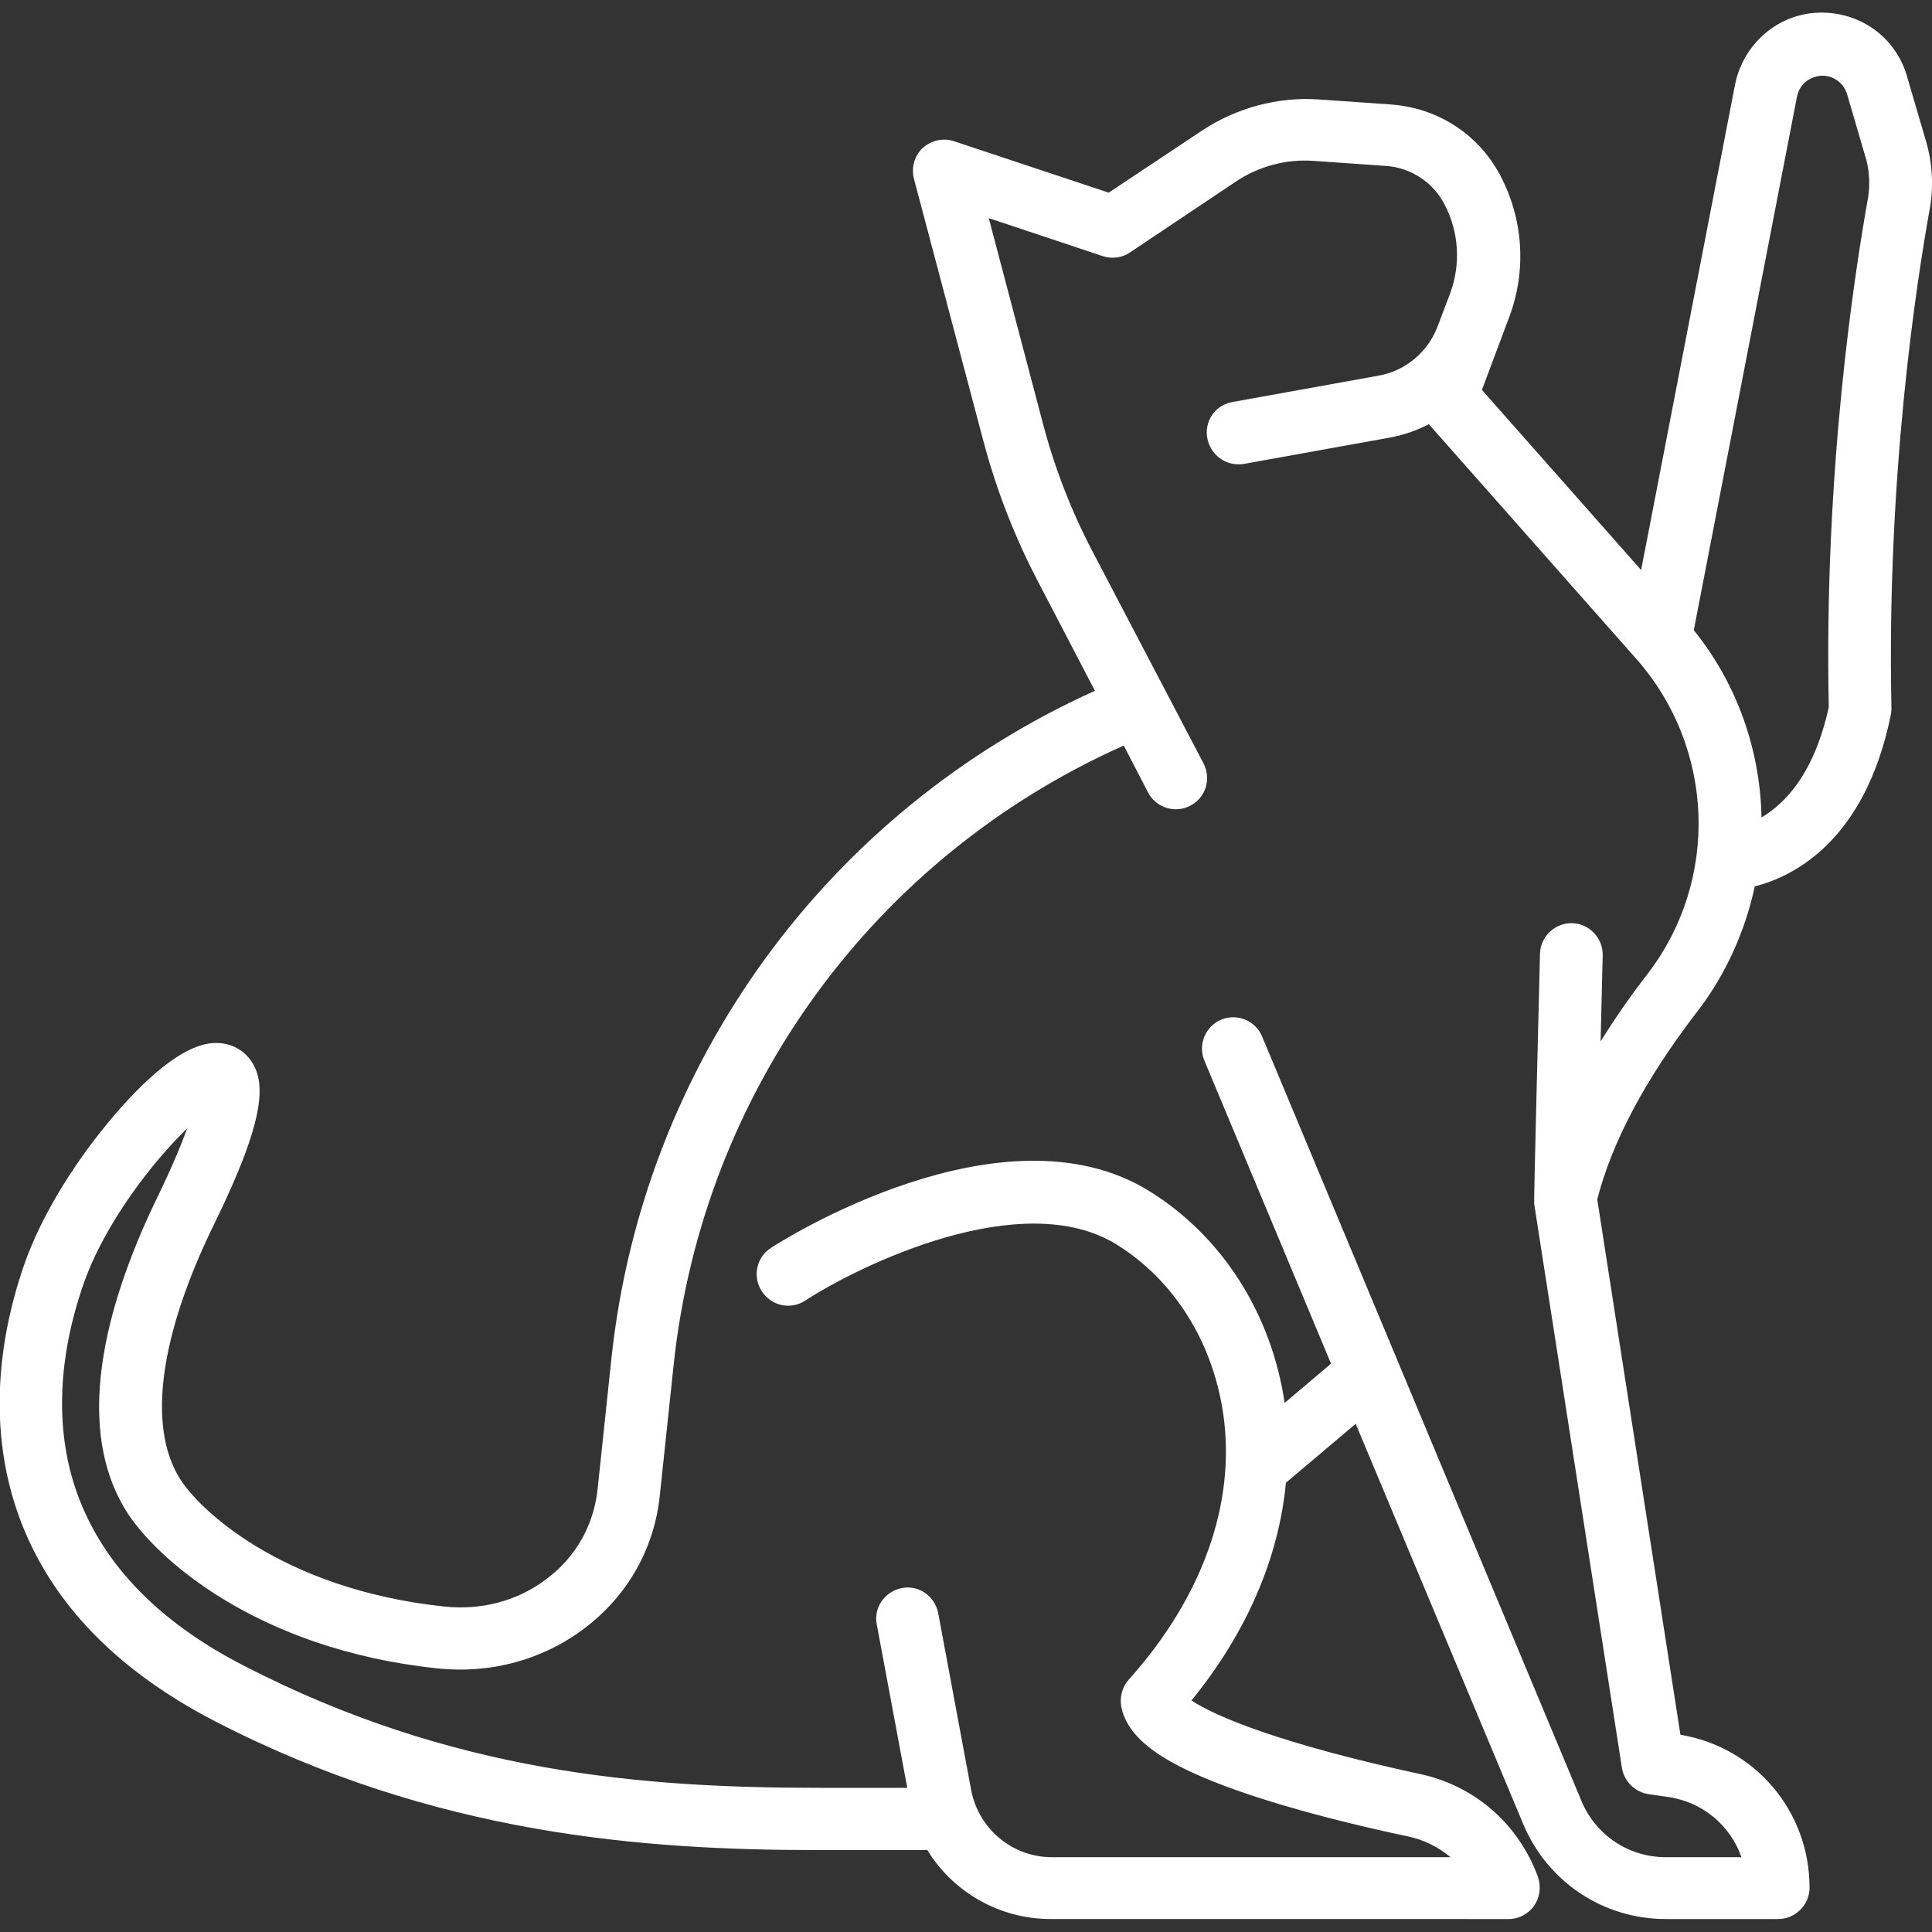 <?xml version="1.0" encoding="utf-8"?>
<!-- Generator: Adobe Illustrator 21.1.0, SVG Export Plug-In . SVG Version: 6.00 Build 0)  -->
<svg version="1.1" id="Capa_1" xmlns="http://www.w3.org/2000/svg" xmlns:xlink="http://www.w3.org/1999/xlink" x="0px" y="0px"
	 viewBox="0 0 462.3 462.3" style="enable-background:new 0 0 462.3 462.3;" xml:space="preserve">
<rect x="0" y="0" width="462.3" height="462.3" fill="#333333" stroke="none"/>
<style type="text/css">
	.st0{fill:#FFFFFF;}
</style>
<path class="st0" d="M460.9,33.9l-4.6-15.7c-1.6-5.6-5.5-10.3-10.7-12.9c-5.2-2.6-11.3-3-16.7-1.1c-7,2.5-12.2,8.6-13.7,15.9
	l-22.5,116.3l-38.1-43.1l6.6-17.6c4.1-11,3.3-23.3-2.2-33.7c-5.2-9.9-15-16.2-26.2-17l-17.2-1.2c-9.8-0.7-19.7,2-27.9,7.4
	l-22.4,14.9l-37-12.3c-2.6-0.9-5.5-0.2-7.5,1.6c-2,1.9-2.8,4.7-2.1,7.4l16.6,62.7c3.1,11.7,7.5,23,13.1,33.7l13.6,26.1
	c-64.1,28.9-108.2,89.4-115.7,159.8l-3.3,31.2c-0.9,8.6-5.2,16.3-12.2,21.5c-6.9,5.3-15.7,7.6-24.7,6.6c-39-4.2-58.9-23.6-63.2-30.8
	c-7.6-12.5-4.7-34,8.3-60.6c12.5-25.5,12.5-34.2,8.7-39.4c-2.2-3-5.9-4.5-9.9-3.9c-8,1.2-17.6,11-24.2,19
	c-9,10.9-16.2,23.1-19.9,33.6c-7.2,20.6-7.9,40.8-2.1,58.4c7,21.3,23.1,38.5,47.7,51.2c52.7,27.2,102.6,30.8,144.4,30.8h26
	c6.1,10,17.2,16.5,29.5,16.5H361c2.4,0,4.7-1.2,6.1-3.2s1.7-4.6,0.9-6.9c-4.6-12.6-15.1-21.8-28.2-24.6c-33.3-7.2-49-13.8-54.7-17.6
	c13.2-16.2,20.9-34.1,22.6-52.1l16.7-14.1l40.1,95.8c5.8,13.8,19.1,22.7,34.1,22.7h26.9c4.1,0,7.5-3.4,7.5-7.5
	c0-18.3-13-33.6-30.9-36.6l-19.9-128.1c3.5-13.7,11.5-28.8,23.9-44.9c7-9.1,11.5-19.4,13.8-30c9.4-2.4,26.3-10.9,32.5-40.8
	c0.1-0.6,0.2-1.1,0.2-1.7c-1.2-55.5,6-102.2,9.2-119.8C462.7,44.6,462.4,39.1,460.9,33.9z M394.2,233.1c-4.2,5.4-7.9,10.8-11.2,16.1
	l0.5-20.6c0.1-4.1-3.2-7.6-7.3-7.7c-4.1-0.1-7.6,3.2-7.7,7.3c0,0-1.5,59.4-1.4,59.8l21,135c0.5,3.2,3.1,5.8,6.3,6.3l4.8,0.7
	c8.3,1.2,14.9,6.9,17.5,14.4h-18.1c-8.9,0-16.8-5.3-20.2-13.5L302,248c-1.6-3.8-6-5.6-9.8-4c-3.8,1.6-5.6,6-4,9.8l30.3,72.5
	l-11.1,9.4c-3.2-21.5-15-39.9-32.4-50.7c-35.1-21.7-88.3,12.1-90.5,13.6c-3.5,2.2-4.5,6.9-2.2,10.4c2.3,3.5,6.9,4.5,10.4,2.2
	c13.1-8.5,51.9-27.4,74.5-13.4c13.7,8.5,23,23.3,25.5,40.5c3.1,21.4-5,44-22.6,63.6c-1.6,1.8-2.2,4.2-1.8,6.5
	c1.6,7.8,10.1,13.9,28.5,20.3c13.2,4.6,29,8.4,40,10.7c3.9,0.8,7.4,2.6,10.3,5h-95.4c-9.4,0-17.5-6.7-19.3-16l-7.9-42.4
	c-0.8-4.1-4.7-6.8-8.7-6c-4.1,0.8-6.8,4.7-6,8.7l7.3,39.1H196c-42,0-87.8-3.5-137.6-29.2c-21.1-10.8-34.6-25.2-40.4-42.6
	c-4.8-14.4-4.1-31.3,2-48.8c5.1-14.6,16.7-29.4,24.8-37.2c-1.4,3.8-3.6,9.2-7.1,16.4c-10.8,22.2-21,53.2-7.6,75
	c6.8,11.1,31,33.2,74.4,37.8c12.8,1.4,25.4-2,35.4-9.6c10.3-7.8,16.7-19.1,18-31.9l3.3-31.2c7-65.4,48-121.5,107.7-148.1l5.8,11.2
	c1.9,3.7,6.5,5.1,10.1,3.2c3.7-1.9,5.1-6.4,3.2-10.1l-26.5-50.6c-5.1-9.7-9.1-20-11.9-30.6l-13-49.3l27.3,9.1
	c2.2,0.7,4.6,0.4,6.5-0.9l25.4-17c5.4-3.6,12-5.4,18.6-4.9l17.2,1.2c5.9,0.4,11.2,3.8,14,9.1c3.5,6.6,4,14.4,1.4,21.4l-3,7.9
	c-2.3,6.1-7.7,10.7-14.2,11.8l-34.9,6.3c-4.1,0.7-6.8,4.6-6,8.7c0.7,3.6,3.8,6.2,7.4,6.2c0.4,0,0.9,0,1.4-0.1l34.9-6.3
	c3.3-0.6,6.4-1.7,9.3-3.2l49.5,56C410.4,178.9,411.5,210.6,394.2,233.1z M447,47.3c-3.2,17.9-10.6,65.4-9.4,121.9
	c-3.5,16-10.5,23.1-16.1,26.4c-0.3-15.9-5.7-31.8-16.2-44.8l24.7-127.7c0.4-2.1,1.9-3.9,4-4.6c1.6-0.6,3.4-0.5,4.9,0.3
	c1.5,0.8,2.6,2.1,3.1,3.8l4.6,15.7C447.3,41,447.5,44.2,447,47.3z"/>
</svg>
